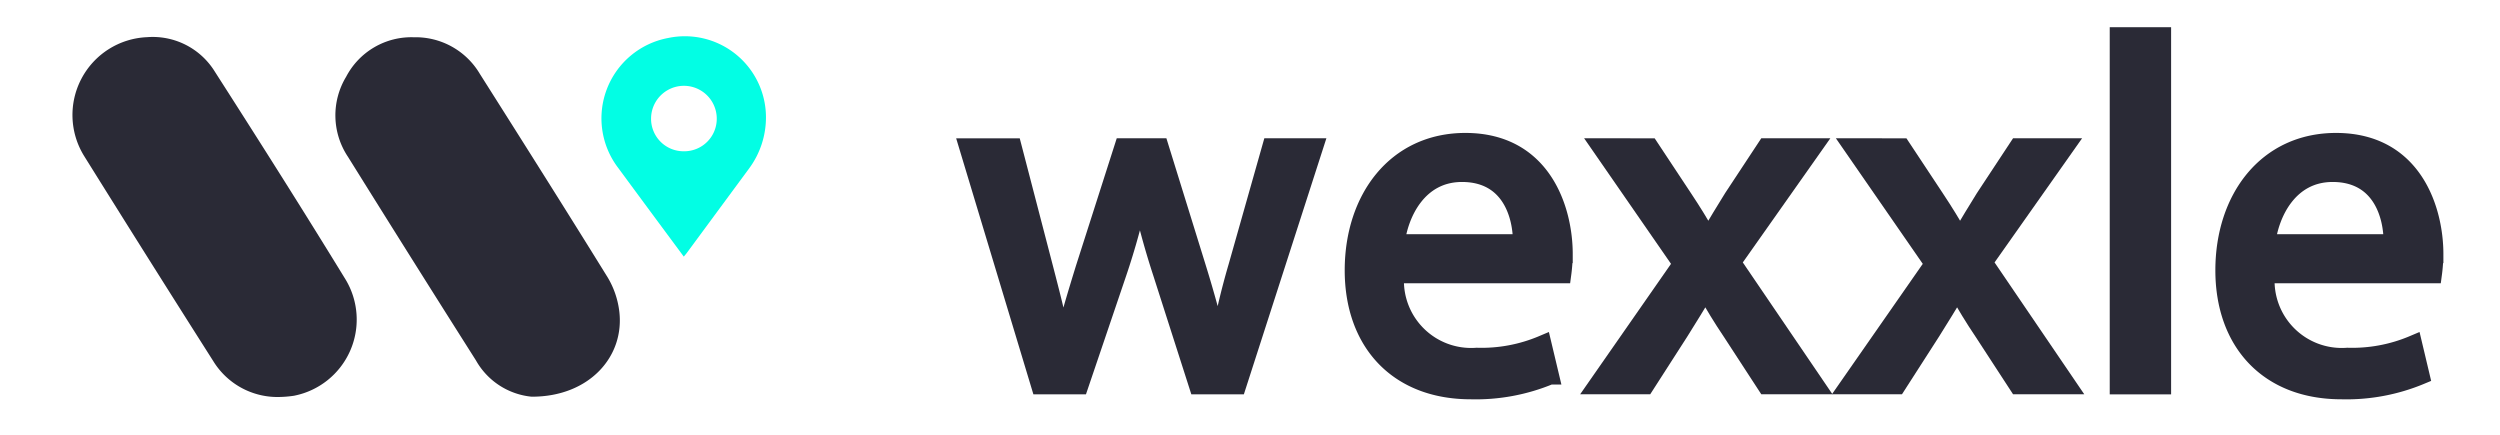 <svg xmlns="http://www.w3.org/2000/svg" xmlns:xlink="http://www.w3.org/1999/xlink" width="138" height="24" viewBox="0 0 138 24">
  <defs>
    <clipPath id="clip-logo">
      <rect width="138" height="24"/>
    </clipPath>
  </defs>
  <g id="logo" clip-path="url(#clip-logo)">
    <g id="Group_4587" data-name="Group 4587" transform="translate(-32.79 -39.997)">
      <g id="Group_4413" data-name="Group 4413" transform="translate(36.789 41.998)">
        <g id="Group_1" data-name="Group 1" transform="translate(0 0)">
          <path id="Path_1" data-name="Path 1" d="M12.246,19.791a6.2,6.2,0,0,1-.809.07,4.157,4.157,0,0,1-3.663-1.983Q4.192,12.243.659,6.577A4.3,4.3,0,0,1,4.119,0a4.027,4.027,0,0,1,3.736,1.89c2.442,3.811,4.868,7.637,7.233,11.5a4.285,4.285,0,0,1-2.841,6.4Z" transform="translate(-0.003 0.051)" fill="#2a2a36"/>
          <path id="Path_2" data-name="Path 2" d="M10.83,19.84a3.967,3.967,0,0,1-3.064-2Q4.208,12.23.7,6.6A4.121,4.121,0,0,1,.6,2.178,4.065,4.065,0,0,1,4.335,0a4.119,4.119,0,0,1,3.64,2.014C10.34,5.75,12.712,9.5,15.038,13.26a4.761,4.761,0,0,1,.63,1.8C16.018,17.623,14,19.856,10.83,19.84Z" transform="translate(14.509 0.056)" fill="#2a2a36"/>
          <path id="Path_3" data-name="Path 3" d="M3.675.094A4.512,4.512,0,0,0,.921,7.271q1.057,1.435,2.124,2.877l1.493,2.015c.078-.1.14-.164.187-.233C5.86,10.393,7,8.844,8.14,7.3a4.735,4.735,0,0,0,.933-2.857A4.476,4.476,0,0,0,3.675.094Zm.856,6.253a1.792,1.792,0,0,1-1.8-1.8,1.813,1.813,0,1,1,3.626,0,1.794,1.794,0,0,1-1.829,1.8Z" transform="translate(29.209 0.002)" fill="#02fee4"/>
        </g>
      </g>
      <g id="Group_4418" data-name="Group 4418" transform="translate(86.243 41.999)">
        <g id="Group_4414" data-name="Group 4414" transform="translate(0 6.129)">
          <path id="Path_4052" data-name="Path 4052" d="M1091.3,669.329l1.737,6.676c.38,1.466.733,2.823.977,4.175h.081c.3-1.329.733-2.741,1.167-4.152l2.144-6.7h2.008l2.036,6.567c.489,1.574.868,2.958,1.167,4.285h.081a39.569,39.569,0,0,1,1-4.261l1.868-6.592h2.361l-4.233,13.134h-2.171l-2.008-6.268a43.764,43.764,0,0,1-1.167-4.314h-.054a38.864,38.864,0,0,1-1.194,4.342l-2.117,6.242h-2.171l-3.962-13.134Z" transform="translate(-1088.85 -669.325)" fill="#2a2a36" stroke="#2a2a36" stroke-width="1"/>
        </g>
        <g id="Group_4415" data-name="Group 4415" transform="translate(21.279 5.835)">
          <path id="Path_4053" data-name="Path 4053" d="M1304.95,673.629a4.208,4.208,0,0,0,4.5,4.56,8.639,8.639,0,0,0,3.637-.679l.407,1.71a10.641,10.641,0,0,1-4.37.814c-4.043,0-6.458-2.659-6.458-6.621s2.334-7.082,6.16-7.082c4.285,0,5.427,3.772,5.427,6.187a9.051,9.051,0,0,1-.081,1.113Zm7-1.71c.027-1.52-.624-3.881-3.31-3.881-2.417,0-3.473,2.225-3.663,3.881Z" transform="translate(-1302.67 -666.33)" fill="#2a2a36" stroke="#2a2a36" stroke-width="1"/>
        </g>
        <g id="Group_4416" data-name="Group 4416" transform="translate(34.732 6.133)">
          <path id="Path_4054" data-name="Path 4054" d="M1440.819,669.329l1.868,2.823c.489.733.9,1.411,1.329,2.144h.081c.44-.787.868-1.466,1.3-2.171l1.846-2.8h2.579l-4.477,6.35,4.614,6.784h-2.714l-1.927-2.958c-.515-.76-.95-1.493-1.411-2.28h-.054c-.44.787-.9,1.492-1.384,2.28l-1.9,2.958h-2.637l4.667-6.7-4.451-6.432Z" transform="translate(-1437.935 -669.329)" fill="#2a2a36" stroke="#2a2a36" stroke-width="1"/>
        </g>
        <g id="Group_4417" data-name="Group 4417" transform="translate(48.629)">
          <path id="Path_4055" data-name="Path 4055" d="M1580.459,669.329l1.868,2.823c.488.733.9,1.411,1.329,2.144h.081c.44-.787.868-1.466,1.3-2.171l1.846-2.8h2.578l-4.477,6.35,4.615,6.784h-2.714l-1.927-2.958c-.515-.76-.949-1.493-1.411-2.28h-.055c-.439.787-.9,1.492-1.384,2.28l-1.9,2.958h-2.637l4.667-6.7-4.451-6.432Z" transform="translate(-1577.574 -663.196)" fill="#2a2a36" stroke="#2a2a36" stroke-width="1"/>
          <path id="Path_4056" data-name="Path 4056" d="M1727.03,607.694h2.388v19.267h-2.388Z" transform="translate(-1712.155 -607.694)" fill="#2a2a36" stroke="#2a2a36" stroke-width="1"/>
          <path id="Path_4057" data-name="Path 4057" d="M1787.945,673.629a4.208,4.208,0,0,0,4.5,4.56,8.637,8.637,0,0,0,3.637-.679l.406,1.71a10.641,10.641,0,0,1-4.369.814c-4.043,0-6.458-2.659-6.458-6.621s2.334-7.082,6.16-7.082c4.285,0,5.427,3.772,5.427,6.187a9.052,9.052,0,0,1-.081,1.113Zm7-1.71c.028-1.52-.624-3.881-3.31-3.881-2.417,0-3.473,2.225-3.663,3.881Z" transform="translate(-1764.955 -660.495)" fill="#2a2a36" stroke="#2a2a36" stroke-width="1"/>
        </g>
      </g>
    </g>
  </g>
</svg>
